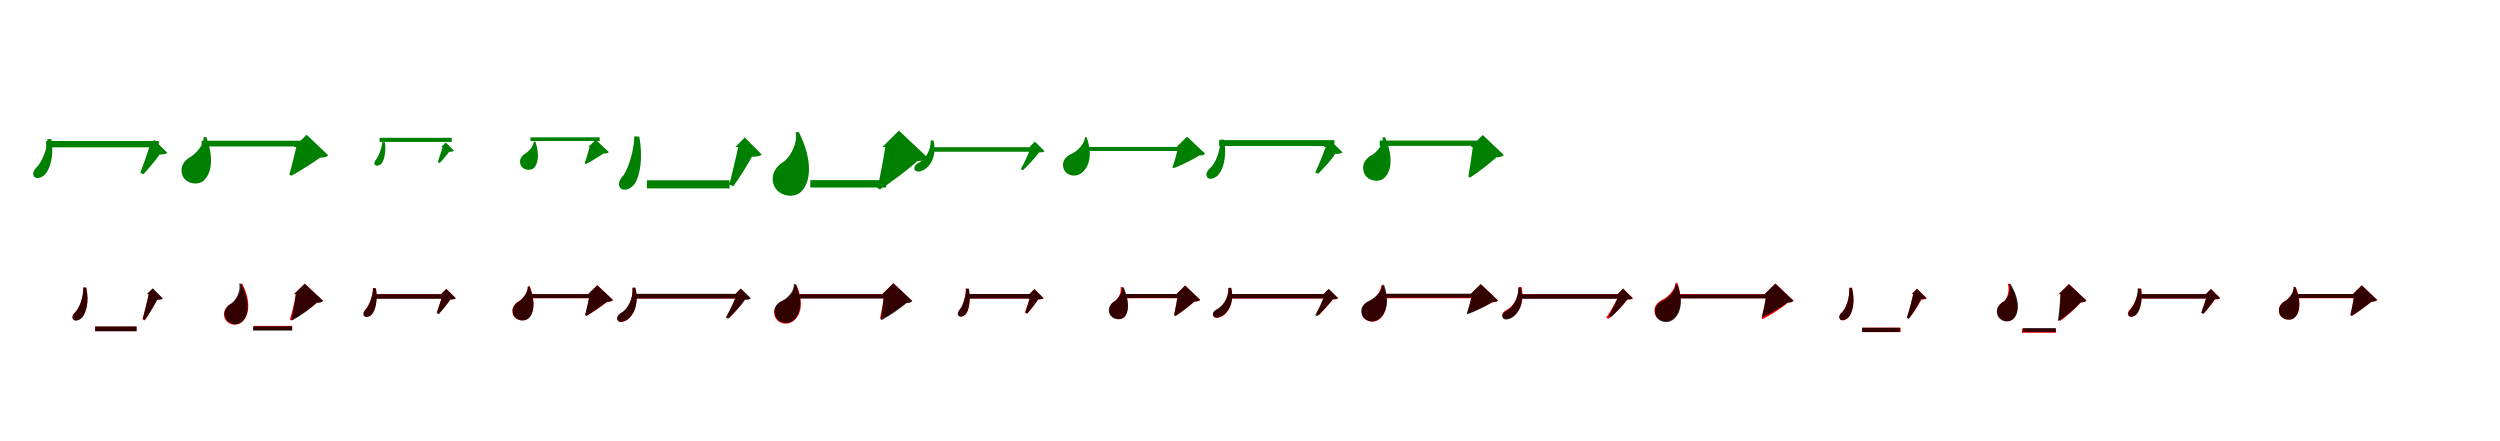 <?xml version="1.0" encoding="UTF-8"?>
<svg width="1700" height="300" xmlns="http://www.w3.org/2000/svg">
<rect width="100%" height="100%" fill="white"/>
<g fill="green" transform="translate(100 100) scale(0.1 -0.1)"><path d="M0.0 -0.0H16.0C2.0 -43.0 -29.0 -132.0 -46.0 -175.0L-25.0 -185.0C7.0 -150.0 60.0 -89.0 85.0 -51.0C112.0 -50.0 128.0 -48.0 138.0 -39.0L49.0 49.0ZM-650.0 53.0 -677.0 55.0C-679.0 -18.0 -717.0 -103.0 -750.0 -137.0C-772.0 -157.0 -782.0 -183.0 -768.0 -201.0C-750.0 -222.0 -711.0 -207.0 -691.0 -183.0C-659.0 -146.0 -632.0 -59.0 -650.0 53.0ZM80.0 41.0H-686.0V-2.0H80.0Z"/></g>
<g fill="green" transform="translate(200 100) scale(0.1 -0.1)"><path d="M0.0 0.0H15.0C4.0 -48.0 -18.0 -137.0 -33.0 -187.0L-20.0 -195.0C38.0 -165.0 125.0 -109.0 177.0 -72.0C206.0 -71.0 220.0 -68.0 232.0 -56.0L85.0 84.0ZM-597.0 68.0H-615.0C-613.0 16.0 -665.0 -42.0 -703.0 -66.0C-750.0 -91.0 -779.0 -137.0 -760.0 -191.0C-738.0 -251.0 -655.0 -263.0 -616.0 -229.0C-563.0 -183.0 -543.0 -78.0 -597.0 68.0ZM104.0 43.0H-629.0V4.0H104.0Z"/></g>
<g fill="green" transform="translate(300 100) scale(0.1 -0.1)"><path d="M0.0 0.0H10.0C2.0 -25.0 -15.0 -78.0 -23.0 -102.0L-10.0 -109.0C8.0 -89.0 39.0 -54.0 53.0 -33.0C71.0 -32.0 81.0 -31.0 87.0 -25.0L31.0 31.0ZM-382.0 32.0 -400.0 34.0C-403.0 -6.0 -424.0 -58.0 -439.0 -80.0C-453.0 -94.0 -459.0 -111.0 -450.0 -121.0C-437.0 -134.0 -413.0 -123.0 -403.0 -108.0C-386.0 -85.0 -375.0 -31.0 -382.0 32.0ZM72.0 63.0H-419.0V35.0H72.0Z"/></g>
<g fill="green" transform="translate(400 100) scale(0.1 -0.1)"><path d="M0.0 0.0H9.0C1.0 -28.0 -14.0 -82.0 -24.0 -111.0L-15.0 -116.0C19.0 -98.0 72.0 -65.0 104.0 -44.0C122.0 -44.0 132.0 -42.0 140.0 -34.0L51.0 50.0ZM-359.0 37.0H-371.0C-370.0 8.0 -403.0 -28.0 -426.0 -43.0C-455.0 -59.0 -472.0 -88.0 -460.0 -121.0C-445.0 -158.0 -391.0 -164.0 -369.0 -142.0C-340.0 -112.0 -331.0 -50.0 -359.0 37.0ZM78.0 66.0H-393.0V41.0H78.0Z"/></g>
<g fill="green" transform="translate(500 100) scale(0.1 -0.1)"><path d="M0.0 0.0H20.0C7.0 -61.0 -24.0 -190.0 -40.0 -254.0L-14.0 -267.0C25.0 -214.0 83.0 -123.0 113.0 -66.0C147.0 -65.0 167.0 -62.0 180.0 -51.0L64.0 65.0ZM-653.0 71.0 -687.0 73.0C-688.0 -21.0 -726.0 -144.0 -761.0 -193.0C-789.0 -220.0 -801.0 -256.0 -781.0 -279.0C-755.0 -305.0 -706.0 -282.0 -683.0 -248.0C-648.0 -194.0 -626.0 -74.0 -653.0 71.0ZM-39.0 -226.0H-601.0V-281.0H-39.0Z"/></g>
<g fill="green" transform="translate(600 100) scale(0.1 -0.1)"><path d="M0.0 0.0H20.0C9.0 -72.0 -15.0 -201.0 -33.0 -278.0L-18.0 -288.0C62.0 -240.0 173.0 -154.0 239.0 -95.0C277.0 -94.0 294.0 -90.0 310.0 -74.0L113.0 112.0ZM-568.0 102.0 -590.0 101.0C-574.0 26.0 -624.0 -59.0 -664.0 -95.0C-725.0 -129.0 -763.0 -188.0 -738.0 -259.0C-708.0 -335.0 -605.0 -351.0 -555.0 -306.0C-487.0 -245.0 -469.0 -95.0 -568.0 102.0ZM26.0 -225.0H-490.0V-275.0H26.0Z"/></g>
<g fill="green" transform="translate(700 100) scale(0.1 -0.1)"><path d="M0.0 0.0H12.0C-3.0 -38.0 -36.0 -111.0 -59.0 -150.0L-43.0 -157.0C-10.0 -126.0 40.0 -72.0 65.0 -37.0C85.0 -36.0 96.0 -35.0 103.0 -28.0L37.0 37.0ZM-652.0 45.0H-671.0C-670.0 -29.0 -713.0 -89.0 -760.0 -111.0C-777.0 -121.0 -788.0 -139.0 -780.0 -154.0C-771.0 -173.0 -739.0 -168.0 -714.0 -153.0C-675.0 -129.0 -628.0 -64.0 -652.0 45.0ZM37.0 -1.0H-666.0V-32.0H37.0Z"/></g>
<g fill="green" transform="translate(800 100) scale(0.1 -0.1)"><path d="M0.0 0.0H11.0C4.0 -37.0 -13.0 -99.0 -27.0 -138.0L-21.0 -144.0C34.0 -124.0 110.0 -86.0 155.0 -57.0C177.0 -57.0 186.0 -54.0 195.0 -45.0L72.0 71.0ZM-611.0 67.0H-622.0C-627.0 15.0 -678.0 -31.0 -719.0 -49.0C-756.0 -66.0 -782.0 -100.0 -768.0 -144.0C-754.0 -192.0 -694.0 -207.0 -655.0 -183.0C-600.0 -150.0 -564.0 -61.0 -611.0 67.0ZM76.0 1.0H-626.0V-27.0H76.0Z"/></g>
<g fill="green" transform="translate(900 100) scale(0.1 -0.1)"><path d="M0.0 0.0H15.0C-1.0 -44.0 -35.0 -128.0 -56.0 -172.0L-37.0 -182.0C-1.0 -146.0 54.0 -88.0 79.0 -47.0C104.0 -47.0 119.0 -44.0 129.0 -36.0L46.0 46.0ZM-677.0 50.0 -702.0 51.0C-700.0 -28.0 -736.0 -114.0 -774.0 -146.0C-794.0 -164.0 -804.0 -189.0 -790.0 -206.0C-775.0 -226.0 -738.0 -213.0 -716.0 -190.0C-684.0 -153.0 -654.0 -69.0 -677.0 50.0ZM74.0 47.0H-710.0V7.0H74.0Z"/></g>
<g fill="green" transform="translate(1000 100) scale(0.1 -0.1)"><path d="M0.0 0.0H15.0C8.0 -52.0 -5.0 -146.0 -15.0 -200.0L-4.0 -208.0C51.0 -173.0 129.0 -111.0 176.0 -70.0C203.0 -68.0 215.0 -65.0 226.0 -54.0L83.0 82.0ZM-582.0 67.0H-598.0C-591.0 21.0 -635.0 -31.0 -667.0 -52.0C-714.0 -75.0 -743.0 -117.0 -726.0 -171.0C-707.0 -229.0 -632.0 -244.0 -592.0 -214.0C-539.0 -173.0 -522.0 -71.0 -582.0 67.0ZM102.0 44.0H-618.0V8.0H102.0Z"/></g>
<g fill="red" transform="translate(100 200) scale(0.1 -0.1)"><path d="M0.0 0.0H11.0C3.0 -42.0 -18.0 -127.0 -31.0 -172.0L-17.0 -179.0C10.0 -142.0 46.0 -78.0 66.0 -38.0C85.0 -36.0 96.0 -35.0 104.0 -29.0L37.0 37.0ZM-414.0 44.0H-433.0C-431.0 -22.0 -459.0 -95.0 -489.0 -123.0C-505.0 -137.0 -513.0 -157.0 -503.0 -171.0C-489.0 -187.0 -460.0 -176.0 -443.0 -157.0C-416.0 -126.0 -392.0 -55.0 -414.0 44.0ZM-74.0 -221.0H-354.0V-251.0H-74.0Z"/></g>
<g fill="black" opacity=".8" transform="translate(100 200) scale(0.1 -0.1)"><path d="M0.0 0.0H12.0C3.0 -41.0 -17.0 -124.0 -29.0 -167.0L-14.0 -175.0C13.0 -139.0 49.0 -78.0 69.0 -39.0C89.0 -38.0 100.0 -37.0 108.0 -30.0L39.0 40.0ZM-414.0 45.0 -434.0 46.0C-433.0 -18.0 -459.0 -93.0 -487.0 -122.0C-504.0 -137.0 -513.0 -158.0 -502.0 -172.0C-487.0 -189.0 -457.0 -177.0 -440.0 -158.0C-414.0 -126.0 -392.0 -52.0 -414.0 45.0ZM-70.0 -220.0H-352.0V-253.0H-70.0Z"/></g>
<g fill="red" transform="translate(200 200) scale(0.1 -0.1)"><path d="M0.0 0.0H12.0C5.0 -46.0 -13.0 -123.0 -29.0 -173.0L-22.0 -179.0C36.0 -149.0 111.0 -97.0 155.0 -58.0C177.0 -57.0 186.0 -54.0 195.0 -45.0L72.0 71.0ZM-353.0 71.0 -364.0 70.0C-357.0 12.0 -393.0 -42.0 -425.0 -64.0C-462.0 -83.0 -487.0 -117.0 -473.0 -161.0C-456.0 -207.0 -399.0 -221.0 -362.0 -195.0C-310.0 -160.0 -285.0 -62.0 -353.0 71.0ZM-14.0 -216.0H-274.0V-244.0H-14.0Z"/></g>
<g fill="black" opacity=".8" transform="translate(200 200) scale(0.1 -0.1)"><path d="M0.0 0.0H12.0C6.0 -46.0 -7.0 -124.0 -19.0 -173.0L-13.0 -179.0C42.0 -149.0 113.0 -97.0 155.0 -58.0C178.0 -59.0 188.0 -56.0 198.0 -46.0L72.0 71.0ZM-361.0 71.0H-373.0C-363.0 18.0 -394.0 -37.0 -422.0 -60.0C-459.0 -80.0 -484.0 -115.0 -469.0 -159.0C-452.0 -205.0 -392.0 -218.0 -358.0 -191.0C-311.0 -155.0 -292.0 -57.0 -361.0 71.0ZM-13.0 -219.0H-280.0V-248.0H-13.0Z"/></g>
<g fill="red" transform="translate(300 200) scale(0.1 -0.1)"><path d="M0.0 0.0H11.0C2.0 -31.0 -19.0 -95.0 -30.0 -126.0L-16.0 -133.0C7.0 -108.0 44.0 -64.0 62.0 -37.0C81.0 -36.0 92.0 -34.0 100.0 -28.0L35.0 35.0ZM-445.0 41.0 -464.0 42.0C-464.0 -11.0 -489.0 -75.0 -511.0 -101.0C-526.0 -116.0 -533.0 -135.0 -523.0 -148.0C-509.0 -163.0 -481.0 -152.0 -468.0 -133.0C-447.0 -105.0 -431.0 -40.0 -445.0 41.0ZM45.0 0.0H-460.0V-30.0H45.0Z"/></g>
<g fill="black" opacity=".8" transform="translate(300 200) scale(0.1 -0.1)"><path d="M0.0 0.0H11.0C2.0 -32.0 -19.0 -97.0 -30.0 -129.0L-16.0 -137.0C7.0 -110.0 44.0 -65.0 61.0 -37.0C81.0 -36.0 92.0 -35.0 99.0 -28.0L35.0 36.0ZM-443.0 38.0 -463.0 40.0C-464.0 -13.0 -489.0 -76.0 -511.0 -101.0C-527.0 -116.0 -534.0 -136.0 -524.0 -148.0C-510.0 -163.0 -482.0 -151.0 -469.0 -134.0C-447.0 -106.0 -430.0 -43.0 -443.0 38.0ZM42.0 -1.0H-458.0V-32.0H42.0Z"/></g>
<g fill="red" transform="translate(400 200) scale(0.1 -0.1)"><path d="M0.0 0.0H11.0C4.0 -37.0 -10.0 -104.0 -20.0 -143.0L-11.0 -148.0C31.0 -124.0 93.0 -81.0 129.0 -52.0C150.0 -51.0 160.0 -49.0 168.0 -40.0L62.0 61.0ZM-397.0 53.0H-410.0C-408.0 14.0 -444.0 -29.0 -470.0 -47.0C-504.0 -65.0 -525.0 -99.0 -512.0 -138.0C-495.0 -181.0 -436.0 -190.0 -408.0 -165.0C-369.0 -131.0 -356.0 -53.0 -397.0 53.0ZM53.0 0.0H-408.0V-28.0H53.0Z"/></g>
<g fill="black" opacity=".8" transform="translate(400 200) scale(0.1 -0.1)"><path d="M0.0 0.0H11.0C4.0 -36.0 -11.0 -103.0 -21.0 -141.0L-12.0 -147.0C30.0 -123.0 91.0 -80.0 128.0 -52.0C149.0 -52.0 159.0 -49.0 168.0 -40.0L61.0 60.0ZM-400.0 50.0H-412.0C-408.0 13.0 -443.0 -30.0 -468.0 -48.0C-502.0 -66.0 -523.0 -99.0 -510.0 -138.0C-494.0 -181.0 -435.0 -190.0 -407.0 -166.0C-369.0 -132.0 -357.0 -55.0 -400.0 50.0ZM63.0 0.0H-409.0V-27.0H63.0Z"/></g>
<g fill="red" transform="translate(500 200) scale(0.1 -0.1)"><path d="M0.0 0.0H11.0C-3.0 -40.0 -36.0 -115.0 -58.0 -156.0L-43.0 -164.0C-10.0 -131.0 39.0 -75.0 63.0 -37.0C82.0 -36.0 94.0 -34.0 102.0 -28.0L36.0 36.0ZM-681.0 42.0 -700.0 41.0C-694.0 -41.0 -734.0 -110.0 -783.0 -134.0C-799.0 -146.0 -809.0 -163.0 -800.0 -179.0C-791.0 -196.0 -759.0 -191.0 -734.0 -174.0C-697.0 -146.0 -652.0 -77.0 -681.0 42.0ZM33.0 0.0H-694.0V-30.0H33.0Z"/></g>
<g fill="black" opacity=".8" transform="translate(500 200) scale(0.1 -0.1)"><path d="M0.0 0.0H12.0C-4.0 -41.0 -40.0 -116.0 -65.0 -159.0L-49.0 -167.0C-12.0 -133.0 41.0 -78.0 66.0 -38.0C87.0 -38.0 98.0 -36.0 106.0 -29.0L38.0 38.0ZM-679.0 45.0H-698.0C-694.0 -36.0 -734.0 -106.0 -782.0 -131.0C-799.0 -142.0 -809.0 -162.0 -799.0 -177.0C-790.0 -196.0 -758.0 -189.0 -732.0 -172.0C-695.0 -144.0 -651.0 -73.0 -679.0 45.0ZM36.0 2.0H-691.0V-30.0H36.0Z"/></g>
<g fill="red" transform="translate(600 200) scale(0.1 -0.1)"><path d="M0.0 0.0H12.0C7.0 -44.0 -5.0 -118.0 -16.0 -164.0L-10.0 -170.0C45.0 -143.0 119.0 -95.0 163.0 -60.0C185.0 -58.0 194.0 -55.0 202.0 -46.0L75.0 74.0ZM-585.0 64.0H-596.0C-594.0 12.0 -639.0 -31.0 -676.0 -47.0C-716.0 -64.0 -745.0 -97.0 -733.0 -145.0C-719.0 -195.0 -663.0 -214.0 -620.0 -192.0C-560.0 -163.0 -525.0 -68.0 -585.0 64.0ZM75.0 0.0H-606.0V-28.0H75.0Z"/></g>
<g fill="black" opacity=".8" transform="translate(600 200) scale(0.1 -0.1)"><path d="M0.0 0.0H12.0C8.0 -46.0 -1.0 -123.0 -11.0 -170.0L-5.0 -177.0C50.0 -148.0 121.0 -97.0 164.0 -61.0C186.0 -59.0 195.0 -56.0 204.0 -47.0L75.0 74.0ZM-590.0 68.0H-602.0C-599.0 21.0 -642.0 -24.0 -676.0 -42.0C-717.0 -59.0 -744.0 -94.0 -730.0 -141.0C-717.0 -192.0 -657.0 -209.0 -616.0 -186.0C-561.0 -153.0 -533.0 -60.0 -590.0 68.0ZM78.0 -1.0H-608.0V-30.0H78.0Z"/></g>
<g fill="red" transform="translate(700 200) scale(0.1 -0.1)"><path d="M0.0 0.0H11.0C2.0 -31.0 -19.0 -95.0 -30.0 -126.0L-15.0 -133.0C7.0 -108.0 42.0 -64.0 59.0 -36.0C78.0 -35.0 90.0 -34.0 97.0 -28.0L34.0 34.0ZM-414.0 36.0 -433.0 37.0C-431.0 -13.0 -450.0 -76.0 -469.0 -101.0C-484.0 -116.0 -490.0 -135.0 -479.0 -147.0C-466.0 -161.0 -440.0 -148.0 -428.0 -131.0C-410.0 -103.0 -399.0 -41.0 -414.0 36.0ZM36.0 0.0H-427.0V-30.0H36.0Z"/></g>
<g fill="black" opacity=".8" transform="translate(700 200) scale(0.1 -0.1)"><path d="M0.0 0.0H11.0C2.0 -31.0 -17.0 -93.0 -28.0 -124.0L-14.0 -132.0C8.0 -106.0 43.0 -64.0 59.0 -36.0C78.0 -35.0 89.0 -33.0 96.0 -27.0L34.0 34.0ZM-411.0 36.0 -430.0 38.0C-431.0 -12.0 -452.0 -76.0 -471.0 -101.0C-486.0 -116.0 -493.0 -136.0 -482.0 -147.0C-468.0 -161.0 -442.0 -149.0 -430.0 -131.0C-411.0 -103.0 -399.0 -41.0 -411.0 36.0ZM41.0 1.0H-426.0V-30.0H41.0Z"/></g>
<g fill="red" transform="translate(800 200) scale(0.1 -0.1)"><path d="M0.0 0.0H11.0C5.0 -36.0 -8.0 -104.0 -16.0 -142.0L-6.0 -148.0C32.0 -124.0 89.0 -80.0 122.0 -51.0C143.0 -50.0 153.0 -47.0 161.0 -39.0L59.0 59.0ZM-367.0 47.0H-381.0C-371.0 15.0 -395.0 -27.0 -413.0 -44.0C-445.0 -62.0 -465.0 -94.0 -452.0 -132.0C-435.0 -173.0 -379.0 -180.0 -355.0 -156.0C-323.0 -124.0 -321.0 -50.0 -367.0 47.0ZM70.0 0.0H-372.0V-28.0H70.0Z"/></g>
<g fill="black" opacity=".8" transform="translate(800 200) scale(0.1 -0.1)"><path d="M0.0 0.0H11.0C4.0 -37.0 -7.0 -105.0 -16.0 -143.0L-7.0 -149.0C32.0 -124.0 89.0 -79.0 123.0 -50.0C143.0 -50.0 153.0 -47.0 161.0 -39.0L59.0 58.0ZM-359.0 46.0H-371.0C-364.0 13.0 -394.0 -28.0 -416.0 -45.0C-449.0 -62.0 -469.0 -94.0 -456.0 -132.0C-440.0 -173.0 -384.0 -182.0 -357.0 -158.0C-323.0 -126.0 -316.0 -52.0 -359.0 46.0ZM60.0 1.0H-368.0V-26.0H60.0Z"/></g>
<g fill="red" transform="translate(900 200) scale(0.1 -0.1)"><path d="M0.0 0.0H11.0C-1.0 -33.0 -29.0 -101.0 -46.0 -135.0L-30.0 -142.0C-4.0 -115.0 40.0 -66.0 62.0 -37.0C81.0 -35.0 93.0 -34.0 100.0 -28.0L35.0 35.0ZM-629.0 41.0H-648.0C-646.0 -29.0 -686.0 -87.0 -730.0 -108.0C-747.0 -119.0 -757.0 -135.0 -749.0 -150.0C-740.0 -168.0 -709.0 -163.0 -685.0 -148.0C-649.0 -125.0 -606.0 -63.0 -629.0 41.0ZM38.0 0.0H-642.0V-30.0H38.0Z"/></g>
<g fill="black" opacity=".8" transform="translate(900 200) scale(0.1 -0.1)"><path d="M0.0 0.0H11.0C-3.0 -36.0 -35.0 -106.0 -57.0 -143.0L-42.0 -150.0C-10.0 -120.0 38.0 -69.0 62.0 -35.0C81.0 -34.0 92.0 -33.0 98.0 -27.0L35.0 35.0ZM-627.0 43.0H-645.0C-644.0 -28.0 -686.0 -85.0 -731.0 -106.0C-747.0 -115.0 -758.0 -132.0 -750.0 -147.0C-742.0 -165.0 -711.0 -160.0 -687.0 -146.0C-650.0 -123.0 -604.0 -61.0 -627.0 43.0ZM36.0 1.0H-641.0V-29.0H36.0Z"/></g>
<g fill="red" transform="translate(1000 200) scale(0.1 -0.1)"><path d="M0.0 0.0H11.0C4.0 -32.0 -10.0 -89.0 -20.0 -122.0L-13.0 -128.0C35.0 -111.0 105.0 -79.0 147.0 -56.0C168.0 -55.0 178.0 -52.0 186.0 -43.0L69.0 68.0ZM-596.0 59.0H-608.0C-609.0 12.0 -652.0 -31.0 -687.0 -48.0C-723.0 -64.0 -749.0 -97.0 -736.0 -139.0C-722.0 -185.0 -666.0 -199.0 -630.0 -177.0C-578.0 -147.0 -548.0 -61.0 -596.0 59.0ZM78.0 0.0H-612.0V-28.0H78.0Z"/></g>
<g fill="black" opacity=".8" transform="translate(1000 200) scale(0.1 -0.1)"><path d="M0.0 0.0H10.0C4.0 -35.0 -13.0 -94.0 -26.0 -131.0L-21.0 -137.0C32.0 -118.0 105.0 -82.0 148.0 -54.0C169.0 -54.0 178.0 -52.0 186.0 -43.0L69.0 68.0ZM-589.0 64.0H-599.0C-604.0 14.0 -654.0 -30.0 -693.0 -47.0C-728.0 -63.0 -753.0 -95.0 -740.0 -137.0C-727.0 -183.0 -669.0 -198.0 -632.0 -175.0C-579.0 -143.0 -544.0 -58.0 -589.0 64.0ZM74.0 3.0H-604.0V-24.0H74.0Z"/></g>
<g fill="red" transform="translate(1100 200) scale(0.1 -0.1)"><path d="M0.0 0.0H11.0C-6.0 -43.0 -48.0 -118.0 -78.0 -161.0L-63.0 -168.0C-21.0 -135.0 37.0 -78.0 66.0 -37.0C86.0 -36.0 98.0 -35.0 105.0 -29.0L38.0 37.0ZM-654.0 49.0H-673.0C-670.0 -28.0 -714.0 -89.0 -763.0 -112.0C-779.0 -121.0 -790.0 -139.0 -782.0 -155.0C-773.0 -174.0 -741.0 -169.0 -716.0 -153.0C-677.0 -129.0 -628.0 -64.0 -654.0 49.0ZM36.0 0.0H-667.0V-30.0H36.0Z"/></g>
<g fill="black" opacity=".8" transform="translate(1100 200) scale(0.1 -0.1)"><path d="M0.0 0.0H12.0C-4.0 -39.0 -38.0 -111.0 -62.0 -151.0L-46.0 -158.0C-12.0 -126.0 39.0 -73.0 64.0 -36.0C84.0 -36.0 95.0 -34.0 102.0 -28.0L37.0 37.0ZM-658.0 44.0H-676.0C-674.0 -32.0 -715.0 -95.0 -763.0 -118.0C-779.0 -128.0 -790.0 -146.0 -781.0 -161.0C-773.0 -179.0 -741.0 -174.0 -716.0 -159.0C-678.0 -134.0 -632.0 -68.0 -658.0 44.0ZM35.0 -1.0H-670.0V-32.0H35.0Z"/></g>
<g fill="red" transform="translate(1200 200) scale(0.1 -0.1)"><path d="M0.0 0.0H12.0C7.0 -44.0 -8.0 -117.0 -21.0 -164.0L-15.0 -170.0C42.0 -143.0 115.0 -95.0 158.0 -58.0C179.0 -57.0 189.0 -54.0 197.0 -45.0L73.0 72.0ZM-594.0 77.0H-606.0C-610.0 26.0 -660.0 -21.0 -697.0 -39.0C-735.0 -57.0 -760.0 -92.0 -746.0 -135.0C-730.0 -183.0 -669.0 -197.0 -632.0 -172.0C-579.0 -137.0 -549.0 -48.0 -594.0 77.0ZM75.0 0.0H-606.0V-28.0H75.0Z"/></g>
<g fill="black" opacity=".8" transform="translate(1200 200) scale(0.1 -0.1)"><path d="M0.0 0.0H11.0C6.0 -40.0 -7.0 -107.0 -19.0 -149.0L-13.0 -155.0C41.0 -132.0 113.0 -89.0 156.0 -57.0C178.0 -57.0 186.0 -54.0 195.0 -45.0L72.0 71.0ZM-596.0 67.0H-606.0C-608.0 18.0 -655.0 -27.0 -692.0 -44.0C-730.0 -61.0 -756.0 -94.0 -743.0 -139.0C-729.0 -187.0 -671.0 -203.0 -632.0 -180.0C-577.0 -148.0 -545.0 -59.0 -596.0 67.0ZM75.0 -2.0H-611.0V-29.0H75.0Z"/></g>
<g fill="red" transform="translate(1300 200) scale(0.1 -0.1)"><path d="M0.0 0.0H11.0C3.0 -38.0 -18.0 -115.0 -31.0 -156.0L-17.0 -163.0C10.0 -130.0 46.0 -74.0 66.0 -37.0C84.0 -36.0 96.0 -35.0 103.0 -29.0L36.0 37.0ZM-406.0 44.0H-425.0C-421.0 -21.0 -445.0 -95.0 -474.0 -123.0C-490.0 -137.0 -498.0 -157.0 -487.0 -171.0C-474.0 -187.0 -445.0 -176.0 -428.0 -156.0C-403.0 -125.0 -383.0 -54.0 -406.0 44.0ZM-76.0 -228.0H-337.0V-258.0H-76.0Z"/></g>
<g fill="black" opacity=".8" transform="translate(1300 200) scale(0.1 -0.1)"><path d="M0.0 0.0H10.0C1.0 -40.0 -19.0 -118.0 -34.0 -161.0L-21.0 -169.0C8.0 -133.0 43.0 -75.0 62.0 -35.0C81.0 -35.0 91.0 -33.0 98.0 -27.0L35.0 36.0ZM-407.0 42.0H-425.0C-421.0 -24.0 -445.0 -97.0 -475.0 -124.0C-490.0 -137.0 -499.0 -157.0 -488.0 -170.0C-476.0 -185.0 -448.0 -175.0 -430.0 -157.0C-405.0 -126.0 -383.0 -57.0 -407.0 42.0ZM-82.0 -229.0H-338.0V-258.0H-82.0Z"/></g>
<g fill="red" transform="translate(1400 200) scale(0.1 -0.1)"><path d="M0.0 0.0H12.0C11.0 -46.0 7.0 -126.0 2.0 -176.0L9.0 -182.0C56.0 -150.0 115.0 -96.0 149.0 -57.0C171.0 -55.0 180.0 -53.0 188.0 -44.0L69.0 69.0ZM-336.0 71.0 -348.0 70.0C-332.0 26.0 -351.0 -24.0 -368.0 -46.0C-404.0 -64.0 -428.0 -97.0 -414.0 -139.0C-398.0 -183.0 -345.0 -195.0 -314.0 -171.0C-272.0 -138.0 -264.0 -45.0 -336.0 71.0ZM-19.0 -235.0H-251.0V-263.0H-19.0Z"/></g>
<g fill="black" opacity=".8" transform="translate(1400 200) scale(0.1 -0.1)"><path d="M0.0 0.0H11.0C9.0 -47.0 2.0 -126.0 -6.0 -177.0L-2.0 -183.0C50.0 -150.0 112.0 -95.0 150.0 -55.0C170.0 -55.0 178.0 -52.0 187.0 -43.0L68.0 67.0ZM-329.0 70.0 -338.0 69.0C-324.0 21.0 -349.0 -29.0 -371.0 -49.0C-407.0 -67.0 -431.0 -98.0 -418.0 -141.0C-403.0 -184.0 -351.0 -198.0 -317.0 -175.0C-272.0 -143.0 -256.0 -50.0 -329.0 70.0ZM-21.0 -231.0H-244.0V-257.0H-21.0Z"/></g>
<g fill="red" transform="translate(1500 200) scale(0.1 -0.1)"><path d="M0.0 0.0H11.0C2.0 -31.0 -19.0 -95.0 -30.0 -126.0L-15.0 -133.0C7.0 -108.0 43.0 -64.0 61.0 -36.0C79.0 -35.0 91.0 -34.0 98.0 -28.0L35.0 35.0ZM-439.0 36.0 -458.0 37.0C-461.0 -15.0 -490.0 -77.0 -514.0 -101.0C-529.0 -116.0 -536.0 -134.0 -526.0 -147.0C-513.0 -162.0 -485.0 -151.0 -471.0 -133.0C-448.0 -107.0 -427.0 -44.0 -439.0 36.0ZM46.0 0.0H-455.0V-30.0H46.0Z"/></g>
<g fill="black" opacity=".8" transform="translate(1500 200) scale(0.1 -0.1)"><path d="M0.0 0.0H11.0C1.0 -32.0 -20.0 -95.0 -32.0 -127.0L-18.0 -135.0C6.0 -108.0 42.0 -65.0 59.0 -36.0C79.0 -35.0 90.0 -34.0 96.0 -27.0L34.0 35.0ZM-443.0 37.0 -463.0 39.0C-463.0 -14.0 -487.0 -77.0 -510.0 -102.0C-525.0 -116.0 -533.0 -135.0 -522.0 -147.0C-509.0 -162.0 -482.0 -151.0 -468.0 -134.0C-447.0 -107.0 -430.0 -44.0 -443.0 37.0ZM40.0 0.0H-458.0V-30.0H40.0Z"/></g>
<g fill="red" transform="translate(1600 200) scale(0.1 -0.1)"><path d="M0.0 0.0H11.0C5.0 -36.0 -8.0 -104.0 -16.0 -142.0L-7.0 -148.0C33.0 -124.0 91.0 -80.0 126.0 -52.0C146.0 -50.0 156.0 -48.0 164.0 -40.0L60.0 60.0ZM-388.0 47.0H-401.0C-398.0 12.0 -434.0 -28.0 -458.0 -44.0C-492.0 -62.0 -513.0 -94.0 -500.0 -133.0C-485.0 -175.0 -427.0 -184.0 -399.0 -161.0C-361.0 -130.0 -348.0 -55.0 -388.0 47.0ZM62.0 0.0H-404.0V-28.0H62.0Z"/></g>
<g fill="black" opacity=".8" transform="translate(1600 200) scale(0.1 -0.1)"><path d="M0.0 0.0H11.0C4.0 -37.0 -8.0 -104.0 -18.0 -142.0L-9.0 -148.0C32.0 -123.0 91.0 -80.0 127.0 -51.0C147.0 -51.0 157.0 -48.0 165.0 -39.0L60.0 59.0ZM-393.0 49.0H-405.0C-400.0 13.0 -433.0 -28.0 -457.0 -45.0C-491.0 -63.0 -512.0 -94.0 -499.0 -133.0C-483.0 -175.0 -426.0 -185.0 -398.0 -161.0C-361.0 -129.0 -350.0 -53.0 -393.0 49.0ZM62.0 1.0H-403.0V-26.0H62.0Z"/></g>
</svg>
